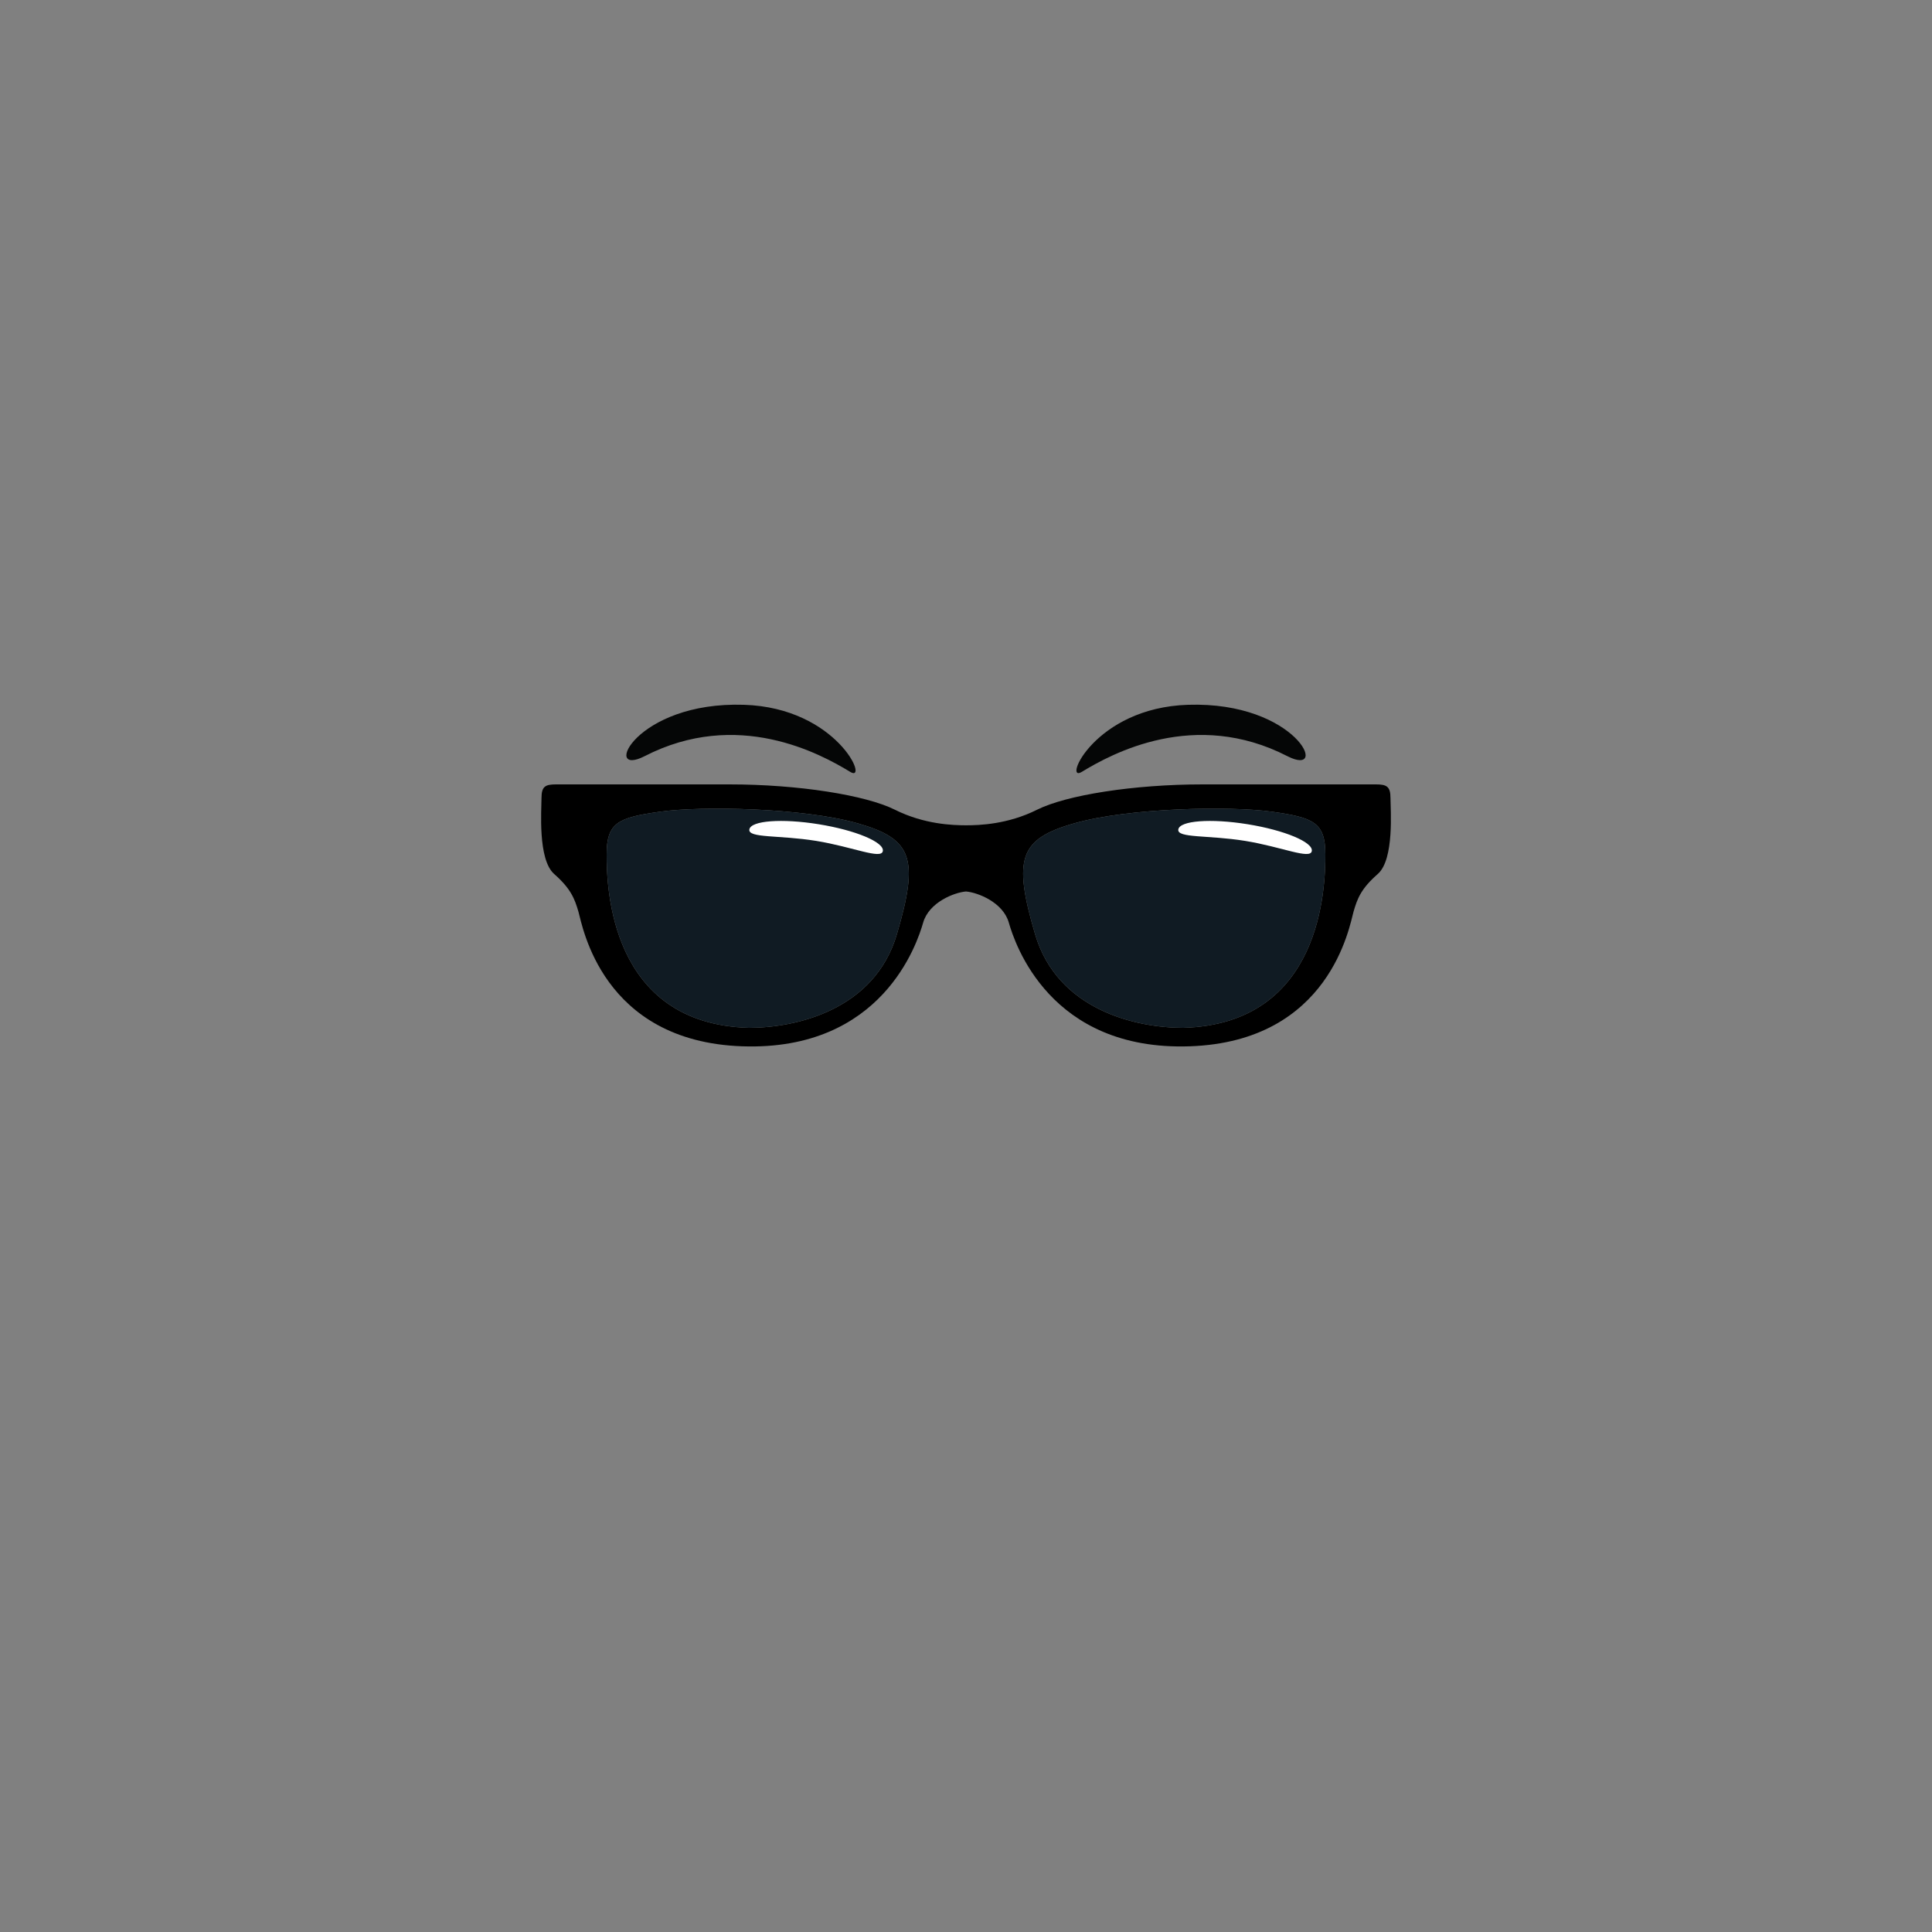 <svg xmlns="http://www.w3.org/2000/svg" viewBox="0 0 1000 1000"><rect x="0" y="0" width="1000" height="1000" fill="#808080" stroke="none"/><title>Mesa de trabajo 1</title><g style="isolation:isolate"><g id="ojos_y_lentes" data-name="ojos y lentes"><path d="M559.9,399.54c-9.87,6,6.53-33.19,55-34.74,56.54-1.81,73.74,38,51.46,26.6C618.34,366.71,575.55,390,559.9,399.54Z" style="fill:#050606;fill-rule:evenodd"/><path d="M440.1,399.54c9.87,6-6.53-33.19-55-34.74-56.54-1.81-73.74,38-51.46,26.6C381.66,366.71,424.45,390,440.1,399.54Z" style="fill:#050606;fill-rule:evenodd"/><path d="M719.71,413.06c0-6-2-7.06-7.56-7.06H622.46c-35.78,0-70.55,5.55-85.67,13.11S507,427.18,500,427.17s-21.67-.5-36.78-8.05S413.32,406,377.53,406H287.83c-5.54,0-7.55,1-7.55,7.06s-2,31.76,6.55,39.31S297.41,465,299.43,472s12.09,67,84.66,69.56,90.7-53.43,93.73-64,16.13-15.63,22.17-16.13c6.05.5,19.15,5.54,22.18,16.13s21.17,66.52,93.73,64,82.64-62.49,84.66-69.56,4-12.09,12.6-19.65S719.73,419.11,719.71,413.06Zm-255.5,70.56C452.62,522.93,411.8,532,387.62,532,315.55,530,314,458.92,314,442.3s6.05-19.15,27.72-22.18,74.08-2,102.3,6.05S475.81,444.32,464.21,483.62ZM612.38,532c-24.2,0-65-9.08-76.6-48.38s-8.07-49.38,20.17-57.45,80.62-9.08,102.29-6.05S686,425.67,686,442.3,684.43,530,612.38,532Z"/><path d="M464.21,483.62C452.62,522.93,411.8,532,387.62,532,315.55,530,314,458.92,314,442.3s6.05-19.15,27.72-22.18,74.08-2,102.3,6.05S475.81,444.32,464.21,483.62Z" style="fill:#101b23;mix-blend-mode:multiply"/><path d="M612.38,532c-24.2,0-65-9.08-76.6-48.38s-8.07-49.38,20.17-57.45,80.62-9.08,102.29-6.05S686,425.67,686,442.3,684.43,530,612.38,532Z" style="fill:#101b23;mix-blend-mode:multiply"/><path d="M422.36,435.23c19.08,3.09,33.86,9.82,34.6,5.25s-14.13-10.78-33.21-13.86-35.15-1.87-35.88,2.7S403.28,432.16,422.36,435.23Z" style="fill:#fff"/><path d="M644.39,435.23c19.09,3.09,33.87,9.82,34.6,5.25s-14.13-10.78-33.22-13.86-35.14-1.87-35.88,2.7S625.31,432.16,644.39,435.23Z" style="fill:#fff"/></g></g></svg>
